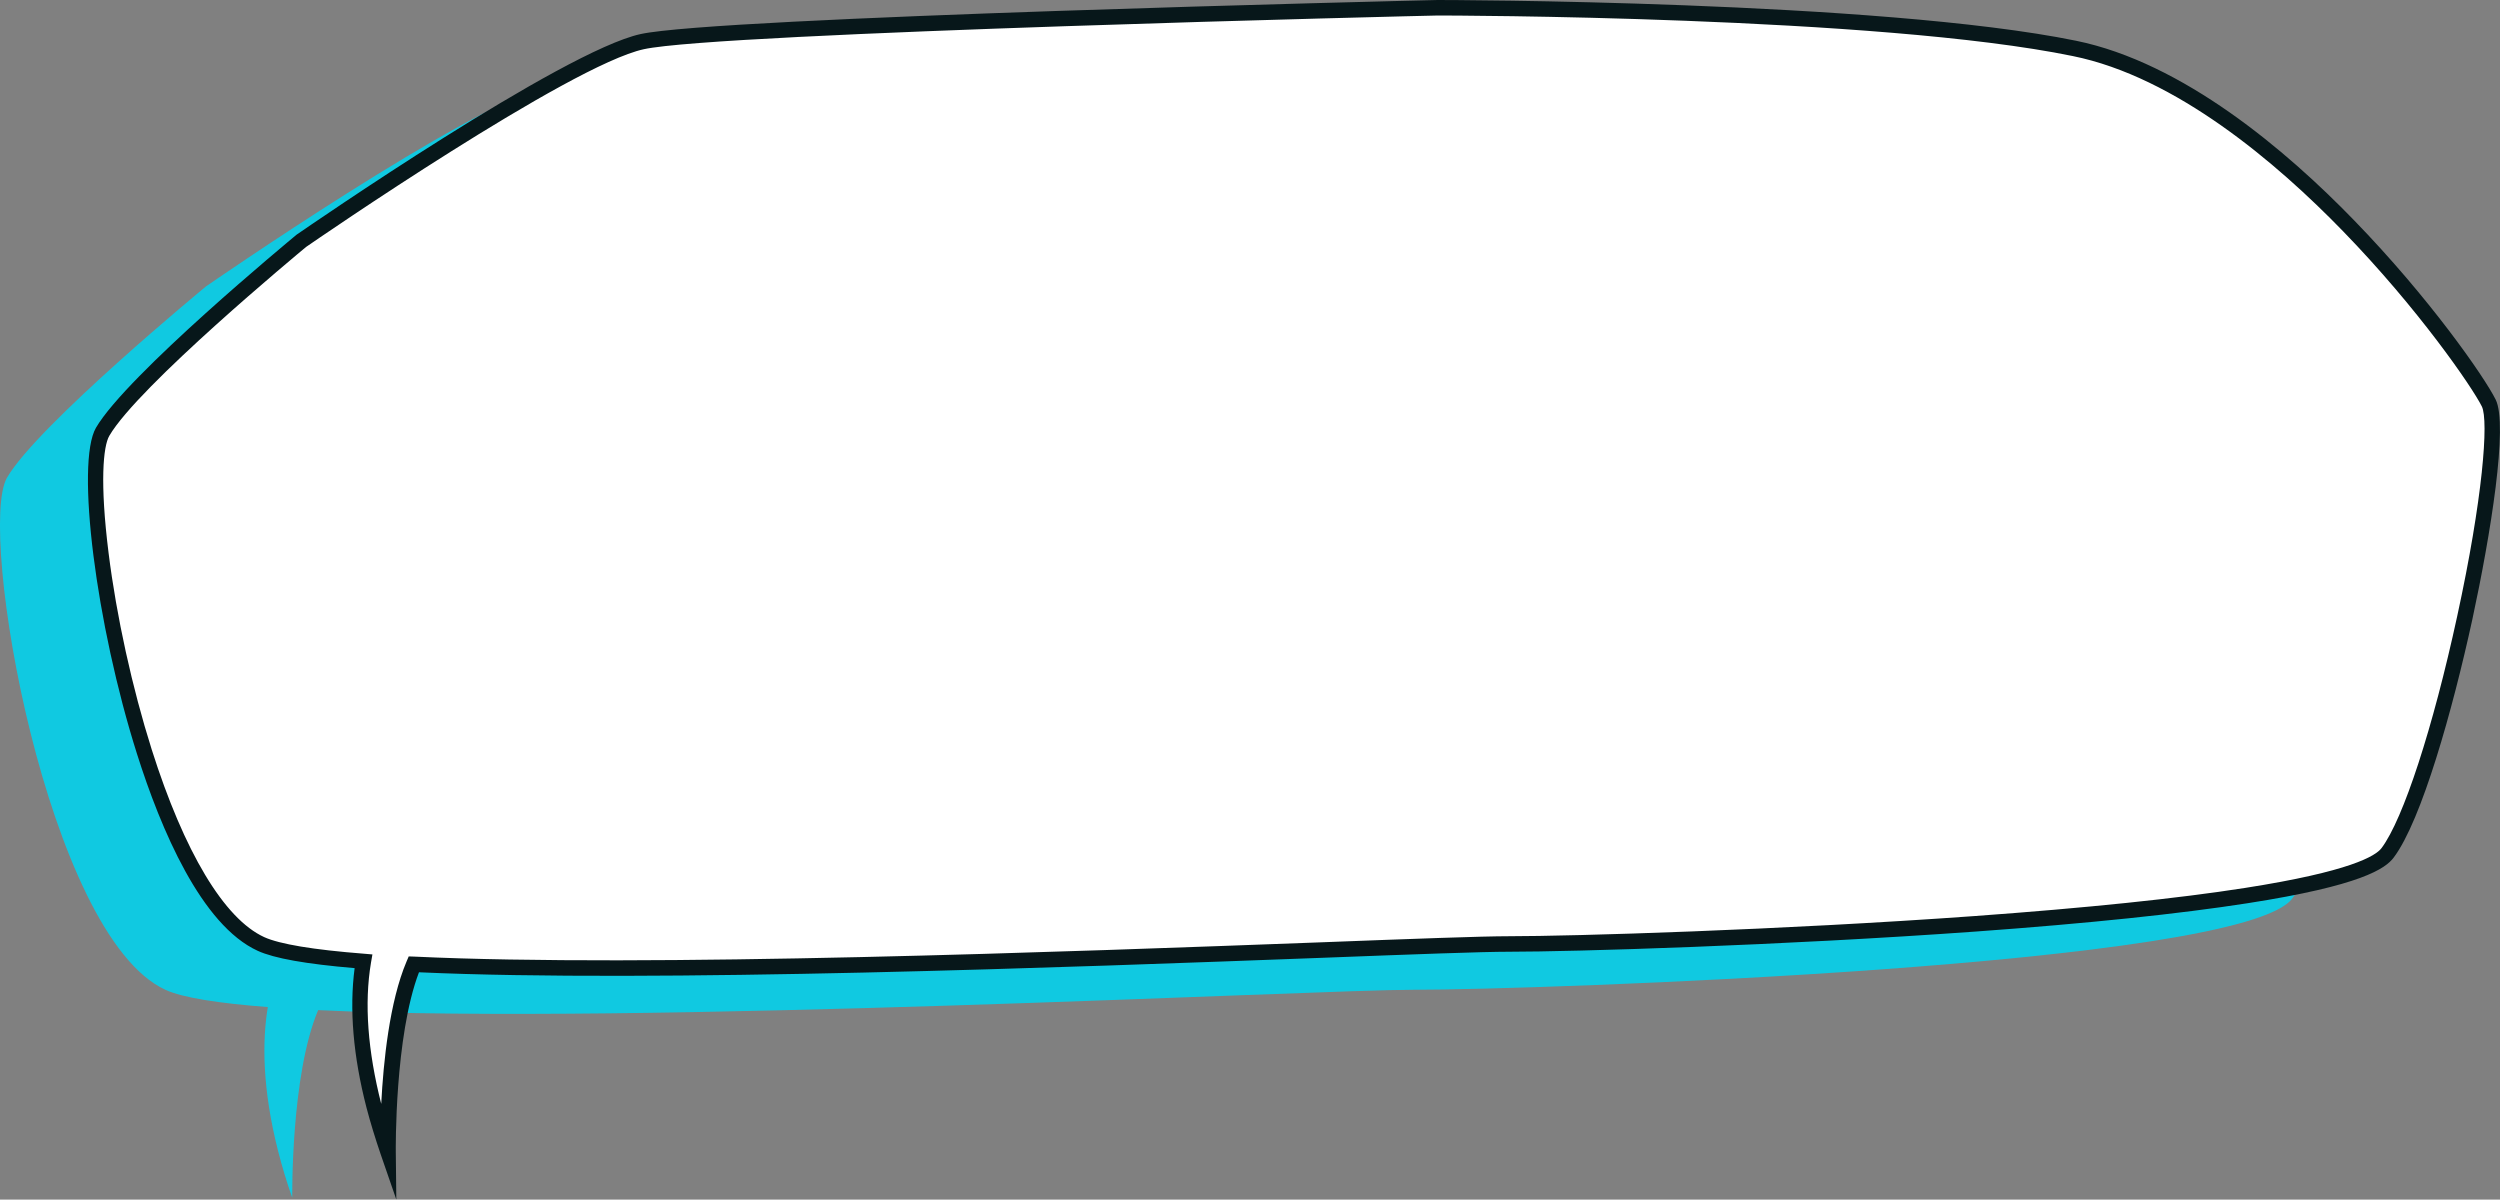 <svg width="471" height="226" viewBox="0 0 471 226" fill="none" xmlns="http://www.w3.org/2000/svg">
<rect x="0" y="0" width="471" height="226" fill="#808080" stroke="none"/>
<g clip-path="url(#clip0_344_3743)">
<path d="M450.885 84.525C447.059 76.85 410.25 25.334 372.831 17.693C335.413 10.086 252.855 10.086 252.855 10.086C252.855 10.086 117.505 13.244 102.977 16.436C88.416 19.628 38.807 53.962 38.807 53.962C38.807 53.962 7.044 80.11 1.321 89.993C-4.402 99.841 8.94 176.283 31.154 186.471C34.371 187.965 41.177 189.018 50.456 189.731C49.406 196.082 49.372 205.013 52.42 216.967C53.131 219.717 53.978 222.604 55.061 225.66C55.061 225.66 54.757 202.602 59.938 190.309C119.875 193.161 247.64 186.471 266.332 186.471C289.427 186.471 422.305 182.023 431.854 169.288C441.336 156.519 454.678 92.2 450.885 84.525Z" fill="#10C9E1"/>
<path d="M468.901 75.933C465.074 68.259 428.265 16.742 390.846 9.101C353.428 1.46 270.87 1.46 270.87 1.46C270.87 1.46 135.554 4.653 120.992 7.811C106.431 11.003 56.822 45.336 56.822 45.336C56.822 45.336 25.059 71.519 19.336 81.367C13.613 91.215 26.955 167.658 49.169 177.846C52.386 179.34 59.193 180.393 68.471 181.106C67.421 187.456 67.387 196.388 70.435 208.341C71.146 211.092 71.993 213.979 73.076 217.035C73.076 217.035 72.772 193.976 77.953 181.683C137.89 184.536 265.655 177.846 284.347 177.846C307.442 177.846 440.32 173.397 449.87 160.662C459.385 147.927 472.693 83.608 468.901 75.933Z" fill="white"/>
<path d="M74.668 226L71.722 217.476C70.706 214.488 69.792 211.533 69.047 208.681C66.541 198.968 65.796 190.139 66.812 182.396C57.635 181.615 51.675 180.562 48.559 179.136C37.926 174.28 30.307 156.247 25.804 142.018C18.083 117.635 14.222 87.208 18.083 80.586C23.873 70.67 54.587 45.302 55.874 44.215L55.975 44.147C58.007 42.755 106.025 9.611 120.688 6.418C135.215 3.226 265.316 0.136 270.836 0H270.87C271.683 0 354.003 0.102 391.117 7.675C411.266 11.784 430.737 28.322 443.503 41.498C457.658 56.067 468.02 70.941 470.187 75.288C472.558 80.042 469.273 100.588 465.785 116.719C462.06 133.8 456.236 154.549 450.987 161.545C449.429 163.65 444.858 166.843 423.423 170.171C410.588 172.174 393.352 173.974 372.256 175.502C335.48 178.151 296.233 179.306 284.347 179.306C279.336 179.306 266.535 179.781 248.825 180.46C201.654 182.226 122.923 185.181 78.935 183.177C74.329 195.267 74.566 216.763 74.566 217.001L74.668 226ZM57.669 46.524C56.28 47.679 26.007 72.775 20.589 82.114C19.437 84.084 18.794 90.909 20.453 104.154C21.943 116.141 24.923 129.623 28.58 141.203C34.709 160.526 42.227 173.091 49.779 176.555C52.691 177.88 59.023 178.932 68.573 179.679L70.164 179.815L69.893 181.377C68.606 189.052 69.284 197.983 71.823 207.968C72.23 200.055 73.381 188.713 76.598 181.14L77.004 180.189L78.02 180.223C121.67 182.294 201.214 179.306 248.69 177.54C266.434 176.861 279.234 176.385 284.313 176.385C296.165 176.385 335.311 175.231 372.052 172.582C393.081 171.054 410.216 169.288 422.982 167.284C442.758 164.194 447.567 161.273 448.684 159.779C452.782 154.312 458.369 137.162 462.941 116.073C467.749 94 468.9 79.261 467.58 76.579C465.751 72.911 455.626 58.172 441.404 43.536C428.908 30.665 409.945 14.501 390.508 10.561C353.868 3.022 272.495 2.921 270.904 2.921C268.77 2.954 135.52 6.147 121.297 9.271C107.379 12.293 59.531 45.234 57.669 46.524Z" fill="#07171A"/>
</g>
<defs>
<clipPath id="clip0_344_3743">
<rect width="471" height="226" fill="white"/>
</clipPath>
</defs>
</svg>
